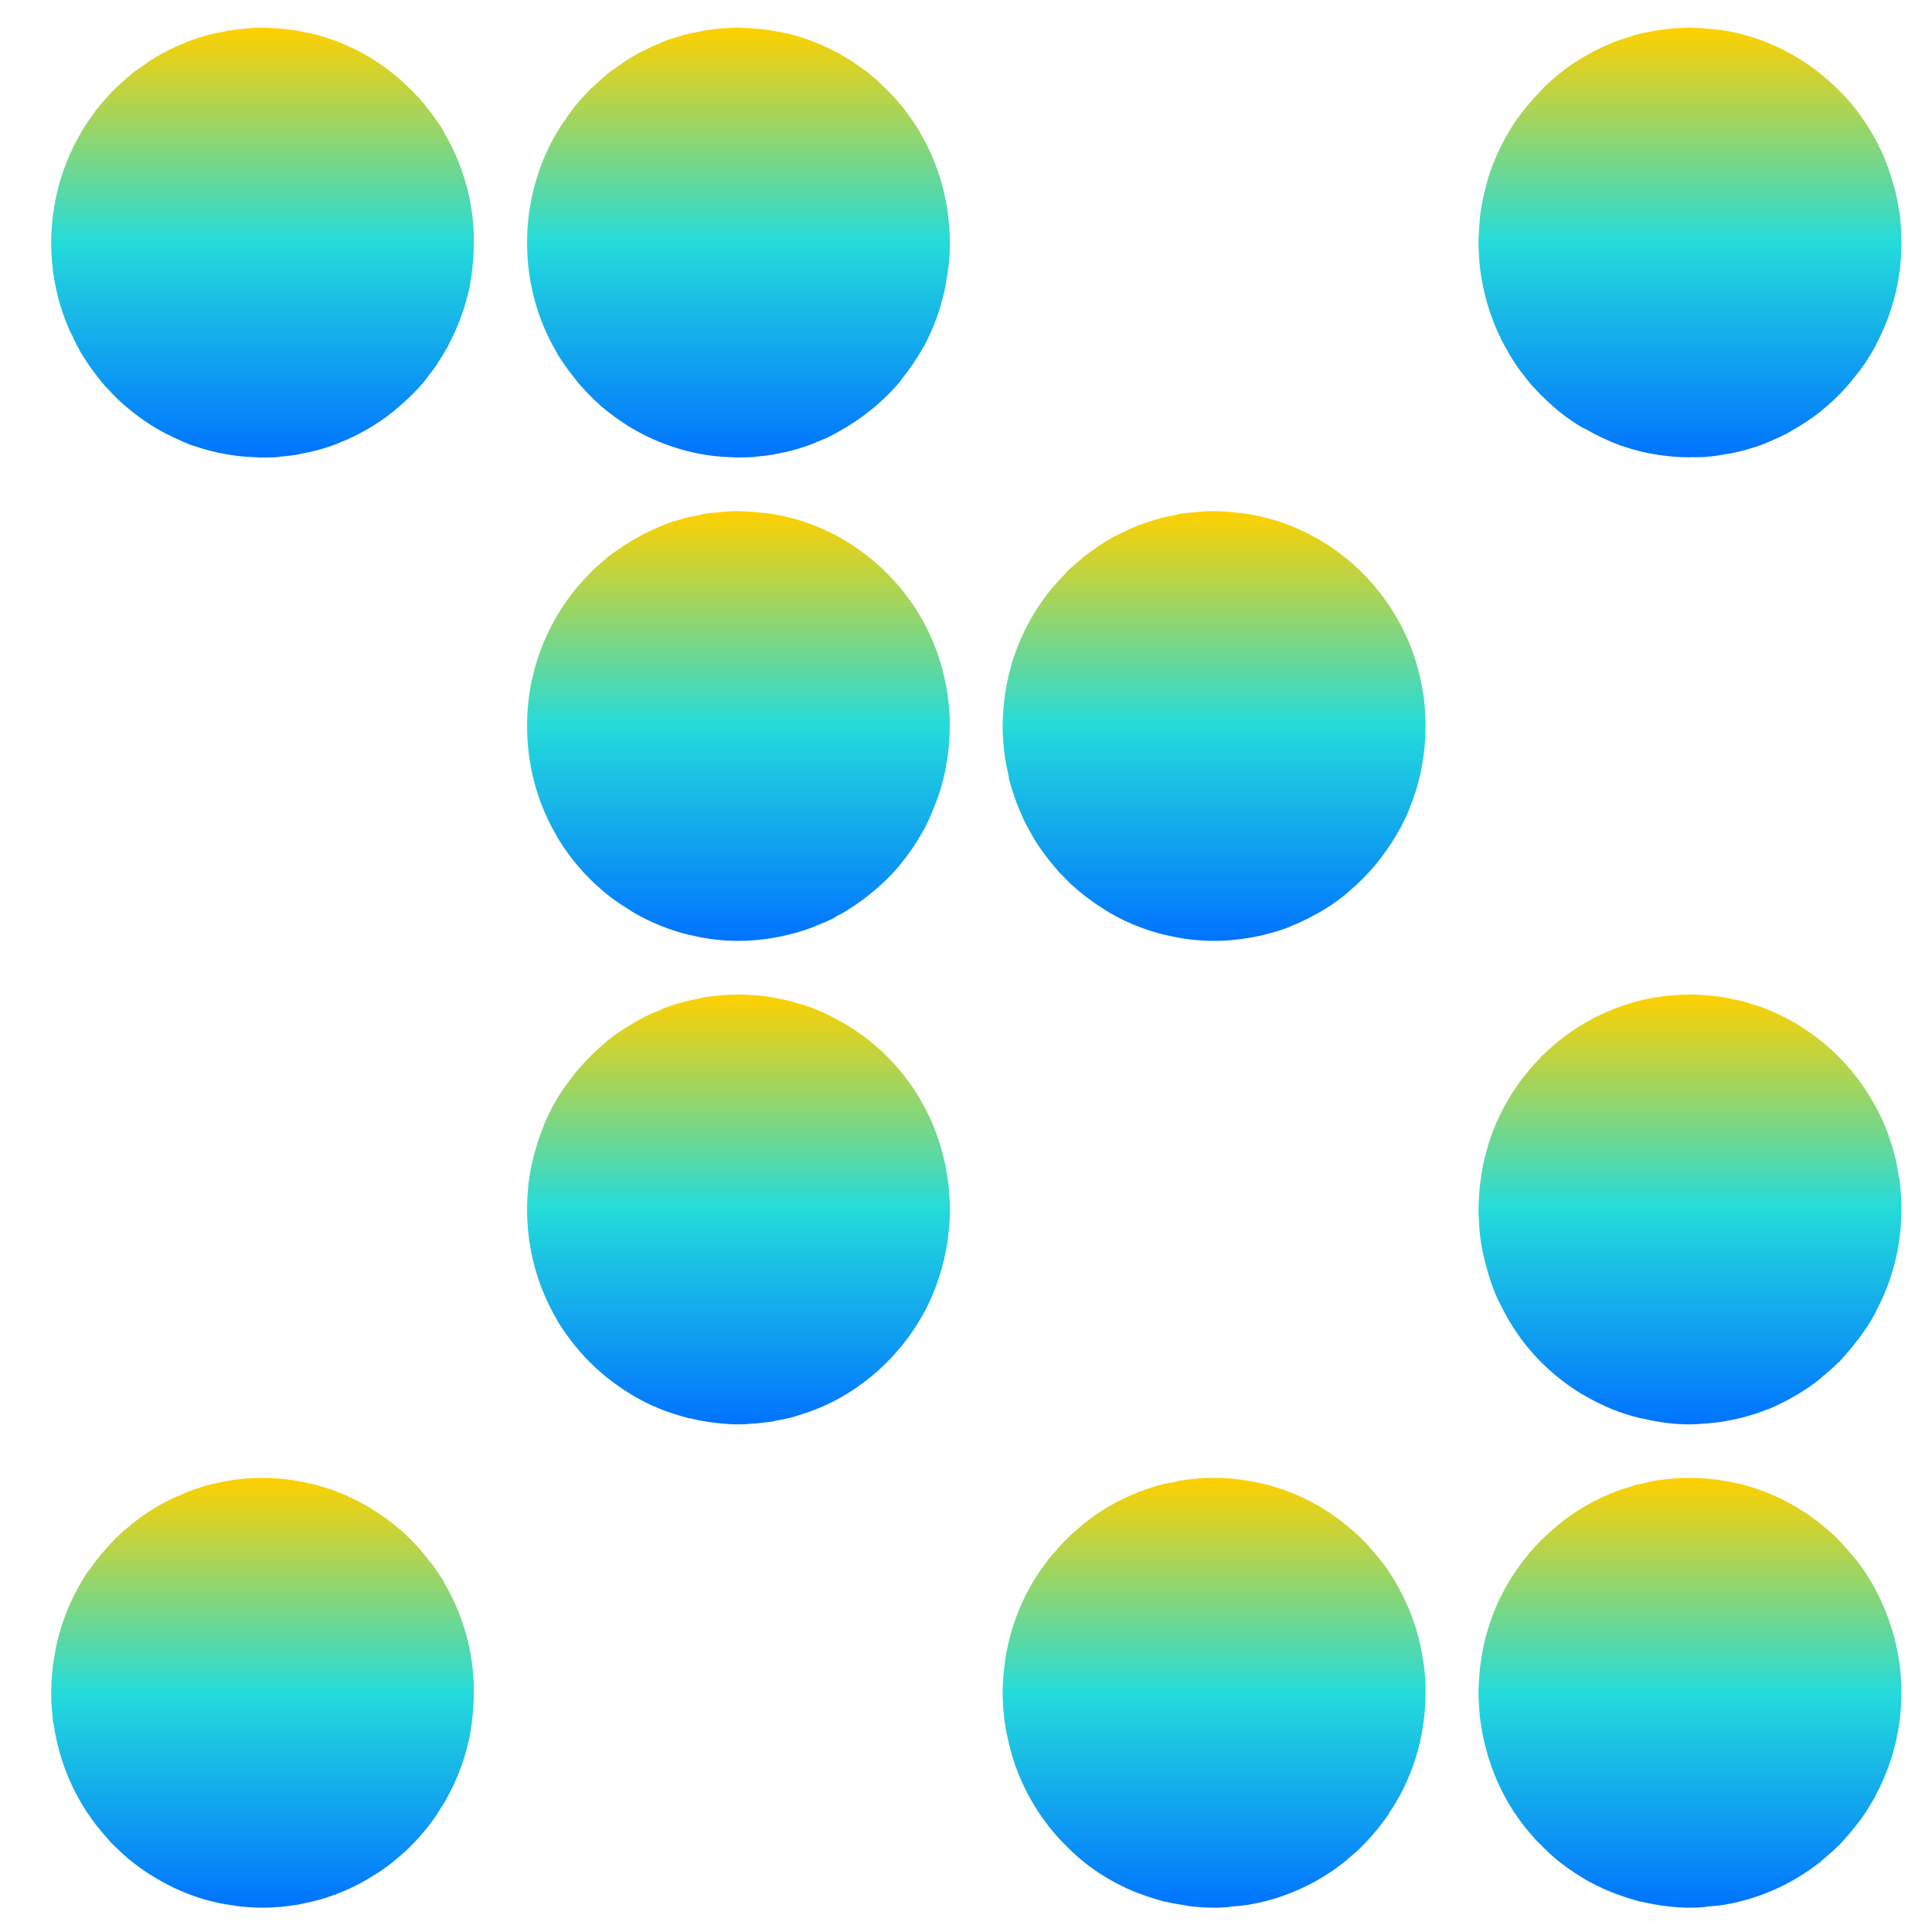 <svg xmlns="http://www.w3.org/2000/svg" xmlns:xlink="http://www.w3.org/1999/xlink" width="64" height="64" viewBox="0 0 64 64" version="1.1"><defs><linearGradient id="linear0" x1="0%" x2="0%" y1="0%" y2="100%"><stop offset="0%" style="stop-color:#ffd000; stop-opacity:1"/><stop offset="50%" style="stop-color:#24dbdb; stop-opacity:1"/><stop offset="100%" style="stop-color:#0073ff; stop-opacity:1"/></linearGradient></defs><g id="surface1"><path style=" stroke:none;fill-rule:nonzero;fill:url(#linear0);" d="M 8.699 0.914 C 8.527 0.914 8.371 0.926 8.199 0.941 C 8.18 0.941 8.145 0.949 8.113 0.949 C 7.91 0.977 7.711 0.992 7.512 1.02 C 7.508 1.02 7.496 1.031 7.492 1.031 C 7.27 1.07 7.055 1.117 6.84 1.172 C 6.824 1.18 6.82 1.18 6.805 1.188 C 6.602 1.246 6.395 1.305 6.199 1.387 C 6.172 1.391 6.156 1.402 6.133 1.418 C 5.727 1.578 5.344 1.773 4.98 2.004 C 4.93 2.039 4.883 2.066 4.84 2.109 C 4.672 2.219 4.5 2.328 4.348 2.453 C 4.348 2.465 4.34 2.465 4.34 2.473 C 4.18 2.598 4.035 2.734 3.883 2.871 C 3.852 2.898 3.824 2.93 3.781 2.965 C 3.637 3.117 3.5 3.27 3.363 3.43 C 3.348 3.445 3.336 3.457 3.332 3.461 C 3.191 3.633 3.07 3.801 2.941 3.988 C 2.934 4.004 2.918 4.027 2.902 4.043 C 2.398 4.805 2.027 5.676 1.84 6.605 C 1.836 6.645 1.824 6.68 1.82 6.719 C 1.785 6.918 1.75 7.109 1.734 7.305 C 1.734 7.316 1.734 7.32 1.734 7.332 C 1.711 7.562 1.695 7.797 1.695 8.039 C 1.699 8.137 1.699 8.238 1.699 8.34 C 1.711 8.555 1.734 8.773 1.754 8.98 C 1.766 9.02 1.766 9.051 1.77 9.086 C 1.871 9.773 2.07 10.438 2.355 11.051 C 2.367 11.066 2.371 11.082 2.383 11.094 C 2.473 11.297 2.57 11.484 2.676 11.676 C 2.684 11.691 2.699 11.707 2.711 11.73 C 2.828 11.922 2.949 12.113 3.09 12.293 C 3.113 12.328 3.129 12.348 3.156 12.383 C 3.266 12.527 3.387 12.684 3.508 12.824 C 3.52 12.836 3.523 12.84 3.535 12.84 C 3.68 13.004 3.832 13.16 3.988 13.305 C 4.023 13.34 4.066 13.371 4.105 13.41 C 4.434 13.695 4.781 13.953 5.152 14.172 C 5.156 14.184 5.156 14.184 5.168 14.184 C 5.359 14.297 5.566 14.402 5.773 14.5 C 5.773 14.504 5.785 14.504 5.785 14.504 C 5.969 14.594 6.164 14.68 6.359 14.754 C 6.395 14.758 6.445 14.773 6.48 14.789 C 7.109 15 7.766 15.125 8.441 15.145 C 8.488 15.145 8.543 15.156 8.598 15.156 C 8.629 15.156 8.66 15.156 8.699 15.156 C 8.863 15.156 9.027 15.156 9.191 15.141 C 9.215 15.141 9.242 15.141 9.262 15.129 C 9.473 15.113 9.68 15.086 9.895 15.055 C 9.91 15.043 9.926 15.043 9.938 15.035 C 10.383 14.961 10.824 14.84 11.238 14.672 C 11.242 14.664 11.254 14.664 11.27 14.652 C 11.469 14.578 11.672 14.484 11.875 14.379 C 11.891 14.367 11.906 14.363 11.93 14.348 C 12.328 14.141 12.703 13.898 13.051 13.609 C 13.051 13.609 13.062 13.602 13.062 13.602 C 13.422 13.305 13.766 12.984 14.059 12.629 C 14.078 12.605 14.094 12.578 14.109 12.562 C 14.238 12.398 14.367 12.227 14.484 12.059 C 14.488 12.047 14.496 12.031 14.504 12.016 C 14.629 11.832 14.742 11.641 14.848 11.457 C 14.848 11.445 14.855 11.441 14.855 11.43 C 15.184 10.82 15.422 10.152 15.566 9.457 C 15.566 9.43 15.566 9.418 15.574 9.402 C 15.652 8.961 15.695 8.504 15.695 8.039 C 15.695 7.918 15.695 7.797 15.691 7.672 C 15.637 6.473 15.277 5.34 14.699 4.375 C 14.699 4.363 14.695 4.348 14.695 4.344 C 14.453 3.949 14.168 3.578 13.867 3.227 C 13.836 3.199 13.812 3.176 13.785 3.156 C 13.652 3 13.512 2.871 13.367 2.734 C 13.352 2.719 13.336 2.699 13.309 2.684 C 13.152 2.543 12.992 2.41 12.824 2.285 C 12.809 2.273 12.805 2.27 12.801 2.27 C 12.055 1.719 11.211 1.32 10.293 1.105 C 10.277 1.102 10.262 1.102 10.238 1.102 C 10.023 1.051 9.816 1.004 9.594 0.98 C 9.59 0.98 9.586 0.98 9.574 0.98 C 9.352 0.949 9.129 0.934 8.902 0.926 C 8.898 0.926 8.898 0.926 8.887 0.926 C 8.828 0.926 8.762 0.914 8.699 0.914 Z M 8.699 0.914 "/><path style=" stroke:none;fill-rule:nonzero;fill:url(#linear0);" d="M 24.461 0.914 C 24.293 0.914 24.133 0.926 23.969 0.941 C 23.941 0.941 23.914 0.941 23.883 0.941 C 23.688 0.965 23.5 0.98 23.309 1.016 C 23.273 1.02 23.254 1.031 23.223 1.035 C 23.012 1.074 22.809 1.117 22.609 1.172 C 22.598 1.18 22.582 1.18 22.566 1.191 C 22.352 1.246 22.152 1.305 21.953 1.387 C 21.938 1.391 21.918 1.402 21.895 1.418 C 21.5 1.578 21.105 1.773 20.746 2.004 C 20.695 2.039 20.645 2.066 20.598 2.109 C 20.438 2.219 20.27 2.328 20.113 2.453 C 20.109 2.453 20.098 2.465 20.098 2.473 C 19.941 2.598 19.797 2.734 19.652 2.871 C 19.613 2.898 19.582 2.93 19.547 2.965 C 19.395 3.117 19.254 3.27 19.125 3.43 C 19.117 3.445 19.102 3.457 19.094 3.461 C 18.961 3.633 18.824 3.801 18.715 3.988 C 18.695 4.004 18.68 4.027 18.664 4.043 C 18.156 4.805 17.789 5.668 17.602 6.605 C 17.598 6.633 17.598 6.66 17.586 6.68 C 17.547 6.891 17.516 7.094 17.496 7.305 C 17.496 7.316 17.496 7.32 17.496 7.332 C 17.469 7.562 17.461 7.797 17.461 8.039 C 17.461 8.164 17.461 8.293 17.469 8.41 C 17.527 9.602 17.875 10.711 18.441 11.676 C 18.445 11.691 18.461 11.707 18.465 11.73 C 18.586 11.922 18.719 12.113 18.852 12.293 C 18.875 12.328 18.895 12.348 18.922 12.383 C 19.031 12.527 19.152 12.684 19.281 12.824 C 19.289 12.836 19.289 12.84 19.297 12.84 C 19.441 13.004 19.594 13.16 19.754 13.309 C 19.797 13.34 19.836 13.379 19.871 13.422 C 20.195 13.695 20.543 13.953 20.91 14.172 C 20.918 14.184 20.918 14.184 20.926 14.184 C 21.301 14.402 21.695 14.594 22.121 14.742 C 22.168 14.758 22.207 14.773 22.254 14.789 C 22.867 15 23.527 15.125 24.203 15.145 C 24.258 15.145 24.305 15.145 24.359 15.156 C 24.391 15.156 24.43 15.156 24.461 15.156 C 24.633 15.156 24.789 15.145 24.961 15.141 C 24.98 15.141 25.008 15.129 25.031 15.129 C 25.238 15.113 25.441 15.086 25.648 15.055 C 25.652 15.043 25.664 15.043 25.668 15.043 C 26.129 14.965 26.574 14.84 26.996 14.672 C 27.004 14.664 27.02 14.664 27.027 14.652 C 27.23 14.578 27.441 14.484 27.637 14.379 C 27.656 14.367 27.676 14.352 27.691 14.348 C 28.09 14.133 28.469 13.887 28.812 13.609 C 28.824 13.609 28.824 13.602 28.824 13.602 C 29.188 13.309 29.527 12.984 29.824 12.629 C 29.84 12.605 29.855 12.578 29.867 12.562 C 30 12.398 30.125 12.227 30.242 12.059 C 30.25 12.047 30.258 12.031 30.27 12.016 C 30.391 11.832 30.508 11.641 30.613 11.457 C 30.617 11.445 30.617 11.441 30.629 11.43 C 30.953 10.82 31.188 10.152 31.324 9.457 C 31.336 9.418 31.336 9.375 31.34 9.344 C 31.422 8.914 31.469 8.488 31.469 8.039 C 31.461 7.941 31.461 7.836 31.461 7.742 C 31.445 7.508 31.426 7.266 31.395 7.031 C 31.391 7.004 31.391 6.977 31.383 6.949 C 31.238 6.012 30.93 5.152 30.465 4.375 C 30.461 4.367 30.461 4.348 30.457 4.344 C 30.211 3.949 29.941 3.578 29.625 3.227 C 29.602 3.199 29.582 3.176 29.551 3.156 C 29.414 3 29.273 2.871 29.125 2.734 C 29.109 2.719 29.098 2.699 29.082 2.684 C 28.23 1.934 27.191 1.371 26.055 1.102 C 26.039 1.102 26.027 1.102 26.023 1.102 C 25.809 1.047 25.582 1.016 25.367 0.98 C 25.352 0.98 25.336 0.98 25.324 0.98 C 25.109 0.949 24.891 0.934 24.664 0.926 C 24.664 0.926 24.656 0.926 24.648 0.926 C 24.586 0.926 24.527 0.914 24.461 0.914 "/><path style=" stroke:none;fill-rule:nonzero;fill:url(#linear0);" d="M 55.98 0.914 C 55.82 0.914 55.648 0.926 55.492 0.941 C 55.461 0.941 55.438 0.941 55.406 0.941 C 55.195 0.965 54.992 0.992 54.789 1.02 C 54.785 1.02 54.77 1.031 54.758 1.031 C 54.547 1.07 54.355 1.105 54.152 1.16 C 54.113 1.18 54.07 1.188 54.039 1.207 C 53.844 1.262 53.656 1.316 53.48 1.387 C 53.465 1.391 53.438 1.402 53.414 1.418 C 52.996 1.582 52.59 1.797 52.215 2.043 C 52.195 2.043 52.191 2.055 52.18 2.055 C 52 2.18 51.812 2.312 51.641 2.453 C 51.629 2.465 51.629 2.465 51.621 2.469 C 51.473 2.59 51.32 2.727 51.184 2.855 C 51.129 2.91 51.074 2.969 51.023 3.027 C 50.727 3.332 50.453 3.66 50.211 4.008 C 50.211 4.02 50.199 4.027 50.195 4.027 C 49.82 4.59 49.512 5.215 49.305 5.871 C 49.293 5.922 49.281 5.969 49.266 6.023 C 49.152 6.414 49.066 6.809 49.023 7.219 C 49.016 7.32 49.008 7.426 49 7.531 C 48.992 7.695 48.977 7.871 48.977 8.039 C 48.977 8.164 48.98 8.293 48.992 8.41 C 49.008 8.855 49.078 9.281 49.172 9.691 C 49.18 9.727 49.188 9.746 49.195 9.781 C 49.305 10.223 49.453 10.645 49.637 11.051 C 49.648 11.066 49.652 11.082 49.664 11.094 C 49.75 11.297 49.852 11.477 49.961 11.66 C 49.969 11.688 49.98 11.707 49.992 11.723 C 50.109 11.922 50.234 12.113 50.367 12.293 C 50.367 12.293 50.371 12.293 50.371 12.293 C 50.508 12.473 50.645 12.66 50.797 12.824 C 50.801 12.824 50.812 12.836 50.816 12.84 C 50.973 13.016 51.141 13.18 51.312 13.34 C 51.316 13.352 51.32 13.355 51.332 13.355 C 51.664 13.668 52.035 13.938 52.422 14.168 C 52.453 14.184 52.488 14.199 52.52 14.211 C 52.879 14.418 53.254 14.598 53.641 14.742 C 53.688 14.758 53.727 14.773 53.773 14.785 C 54.391 15 55.043 15.113 55.719 15.145 C 55.77 15.145 55.824 15.145 55.875 15.145 C 55.91 15.156 55.953 15.145 55.98 15.145 C 56.152 15.145 56.32 15.145 56.48 15.141 C 56.508 15.129 56.527 15.129 56.555 15.129 C 56.766 15.113 56.969 15.086 57.168 15.043 C 57.176 15.043 57.184 15.043 57.195 15.043 C 57.656 14.961 58.094 14.84 58.52 14.672 C 58.539 14.652 58.559 14.648 58.574 14.645 C 58.777 14.559 58.969 14.473 59.156 14.379 C 59.18 14.363 59.207 14.352 59.227 14.34 C 59.621 14.121 59.984 13.887 60.34 13.609 C 60.34 13.602 60.34 13.602 60.34 13.602 C 60.703 13.309 61.035 12.984 61.336 12.617 C 61.352 12.605 61.367 12.578 61.379 12.562 C 61.516 12.398 61.648 12.227 61.766 12.059 C 61.77 12.043 61.781 12.031 61.797 12.016 C 61.91 11.832 62.027 11.641 62.133 11.457 C 62.133 11.445 62.137 11.441 62.137 11.43 C 62.68 10.422 62.988 9.266 62.988 8.039 C 62.988 7.941 62.984 7.836 62.984 7.742 C 62.973 7.508 62.953 7.262 62.922 7.031 C 62.91 7.004 62.91 6.977 62.902 6.949 C 62.871 6.734 62.836 6.539 62.785 6.332 C 62.781 6.309 62.77 6.289 62.766 6.258 C 62.711 6.059 62.645 5.848 62.578 5.652 C 62.578 5.637 62.566 5.613 62.559 5.586 C 62.48 5.391 62.406 5.18 62.32 4.996 C 62.309 4.977 62.305 4.961 62.297 4.949 C 61.992 4.32 61.609 3.742 61.148 3.227 C 61.121 3.211 61.102 3.188 61.078 3.16 C 60.152 2.164 58.938 1.426 57.574 1.102 C 57.57 1.102 57.555 1.102 57.543 1.09 C 57.332 1.047 57.109 1.004 56.887 0.98 C 56.871 0.98 56.855 0.98 56.852 0.98 C 56.629 0.949 56.41 0.934 56.184 0.926 C 56.184 0.926 56.18 0.926 56.18 0.926 C 56.109 0.914 56.047 0.914 55.98 0.914 Z M 55.98 0.914 "/><path style=" stroke:none;fill-rule:nonzero;fill:url(#linear0);" d="M 24.461 16.93 C 24.293 16.93 24.133 16.938 23.969 16.953 C 23.941 16.953 23.914 16.953 23.883 16.965 C 23.688 16.98 23.5 16.996 23.309 17.023 C 23.273 17.035 23.254 17.039 23.223 17.051 C 23.012 17.09 22.809 17.129 22.609 17.184 C 22.598 17.195 22.582 17.195 22.566 17.199 C 22.352 17.254 22.152 17.324 21.953 17.398 C 21.938 17.406 21.918 17.426 21.895 17.43 C 21.707 17.512 21.508 17.59 21.328 17.688 C 21.293 17.699 21.262 17.727 21.23 17.742 C 21.055 17.836 20.887 17.938 20.715 18.043 C 20.699 18.059 20.676 18.066 20.66 18.082 C 20.473 18.203 20.285 18.332 20.113 18.469 C 20.109 18.477 20.098 18.477 20.098 18.488 C 19.926 18.629 19.766 18.77 19.598 18.93 C 19.582 18.945 19.566 18.961 19.555 18.98 C 19.422 19.109 19.297 19.246 19.168 19.395 C 19.133 19.438 19.102 19.477 19.066 19.516 C 18.492 20.223 18.047 21.043 17.773 21.941 C 17.703 22.164 17.652 22.387 17.602 22.613 C 17.598 22.637 17.598 22.664 17.586 22.688 C 17.547 22.898 17.516 23.109 17.496 23.32 C 17.496 23.328 17.496 23.336 17.496 23.336 C 17.469 23.574 17.461 23.812 17.461 24.059 C 17.461 24.176 17.461 24.297 17.469 24.418 C 17.527 25.605 17.871 26.723 18.441 27.691 C 18.445 27.707 18.461 27.73 18.465 27.746 C 18.703 28.133 18.977 28.508 19.281 28.84 C 19.289 28.848 19.289 28.852 19.297 28.863 C 19.441 29.02 19.594 29.168 19.754 29.324 C 19.766 29.328 19.781 29.344 19.797 29.355 C 20.113 29.656 20.473 29.906 20.848 30.137 C 20.902 30.176 20.957 30.211 21.012 30.242 C 21.57 30.566 22.168 30.805 22.809 30.965 C 22.848 30.969 22.883 30.977 22.926 30.988 C 23.414 31.105 23.93 31.168 24.461 31.168 C 24.867 31.168 25.266 31.129 25.648 31.062 C 25.652 31.062 25.664 31.059 25.668 31.059 C 26.129 30.977 26.574 30.852 26.996 30.688 C 27.004 30.688 27.02 30.676 27.027 30.668 C 27.23 30.594 27.441 30.504 27.637 30.402 C 27.656 30.383 27.676 30.375 27.691 30.363 C 27.887 30.266 28.066 30.156 28.246 30.035 C 28.254 30.035 28.254 30.027 28.262 30.027 C 28.449 29.902 28.641 29.766 28.812 29.625 C 28.824 29.625 28.824 29.625 28.824 29.613 C 29.188 29.324 29.527 29 29.824 28.637 C 29.84 28.617 29.855 28.602 29.867 28.578 C 30.148 28.238 30.398 27.859 30.613 27.465 C 30.613 27.461 30.617 27.449 30.629 27.445 C 30.723 27.246 30.828 27.039 30.91 26.824 C 30.91 26.824 30.91 26.824 30.91 26.816 C 31.094 26.387 31.234 25.938 31.324 25.469 C 31.336 25.43 31.336 25.398 31.34 25.359 C 31.422 24.938 31.461 24.504 31.461 24.059 C 31.461 23.957 31.461 23.859 31.461 23.758 C 31.445 23.52 31.426 23.281 31.395 23.055 C 31.391 23.02 31.391 23 31.383 22.965 C 31.238 22.027 30.93 21.16 30.465 20.383 C 30.461 20.371 30.457 20.363 30.457 20.363 C 29.859 19.375 29.039 18.547 28.074 17.957 C 28.02 17.922 27.965 17.891 27.91 17.855 C 27.332 17.527 26.711 17.27 26.055 17.121 C 26.039 17.121 26.027 17.113 26.023 17.113 C 25.809 17.066 25.582 17.023 25.367 16.996 C 25.352 16.996 25.336 16.996 25.324 16.996 C 25.109 16.969 24.891 16.949 24.664 16.938 C 24.664 16.938 24.656 16.938 24.648 16.938 C 24.586 16.938 24.527 16.93 24.461 16.93 "/><path style=" stroke:none;fill-rule:nonzero;fill:url(#linear0);" d="M 40.223 16.93 C 40.059 16.93 39.887 16.938 39.723 16.953 C 39.699 16.953 39.664 16.953 39.645 16.965 C 39.449 16.98 39.262 16.996 39.07 17.023 C 39.039 17.035 39.012 17.039 38.984 17.051 C 38.77 17.09 38.566 17.129 38.371 17.184 C 38.355 17.195 38.34 17.195 38.324 17.199 C 38.125 17.266 37.922 17.324 37.719 17.398 C 37.695 17.406 37.668 17.426 37.648 17.43 C 37.469 17.5 37.297 17.582 37.117 17.672 C 37.051 17.699 36.992 17.73 36.93 17.762 C 36.551 17.973 36.203 18.207 35.867 18.469 C 35.867 18.477 35.859 18.477 35.859 18.488 C 35.688 18.617 35.527 18.77 35.359 18.918 C 35.344 18.934 35.328 18.961 35.312 18.98 C 35.184 19.109 35.055 19.246 34.934 19.395 C 34.895 19.43 34.863 19.465 34.828 19.512 C 34.254 20.211 33.809 21.039 33.527 21.938 C 33.527 21.941 33.527 21.941 33.527 21.941 C 33.398 22.387 33.301 22.844 33.254 23.32 C 33.254 23.328 33.254 23.328 33.254 23.336 C 33.23 23.574 33.215 23.812 33.215 24.051 C 33.215 24.176 33.215 24.297 33.227 24.418 C 33.246 24.859 33.312 25.285 33.414 25.707 C 33.418 25.734 33.422 25.762 33.422 25.797 C 33.535 26.207 33.664 26.613 33.848 27 C 33.863 27.039 33.879 27.078 33.895 27.117 C 33.988 27.309 34.09 27.5 34.195 27.68 C 34.207 27.695 34.223 27.719 34.23 27.746 C 34.465 28.133 34.738 28.496 35.039 28.84 C 35.039 28.848 35.051 28.852 35.055 28.863 C 35.207 29.02 35.355 29.168 35.512 29.324 C 35.527 29.328 35.539 29.344 35.555 29.355 C 35.891 29.66 36.258 29.93 36.656 30.172 C 36.688 30.188 36.719 30.211 36.75 30.23 C 37.309 30.559 37.922 30.805 38.566 30.965 C 38.609 30.969 38.645 30.977 38.684 30.988 C 39.176 31.105 39.691 31.168 40.223 31.168 C 40.625 31.168 41.023 31.129 41.41 31.062 C 41.414 31.062 41.426 31.059 41.43 31.059 C 41.895 30.977 42.34 30.852 42.758 30.688 C 42.766 30.676 42.773 30.676 42.789 30.668 C 42.992 30.594 43.195 30.492 43.395 30.391 C 43.422 30.383 43.445 30.367 43.465 30.352 C 43.652 30.258 43.836 30.156 44.008 30.035 C 44.012 30.035 44.023 30.027 44.027 30.027 C 44.215 29.902 44.406 29.766 44.574 29.625 C 44.609 29.602 44.641 29.57 44.668 29.543 C 44.996 29.27 45.301 28.965 45.574 28.637 C 45.59 28.617 45.605 28.598 45.621 28.578 C 45.902 28.227 46.152 27.859 46.367 27.465 C 46.367 27.461 46.379 27.449 46.383 27.445 C 46.488 27.246 46.59 27.039 46.676 26.824 C 46.676 26.824 46.676 26.816 46.676 26.816 C 46.852 26.387 46.996 25.938 47.086 25.469 C 47.098 25.43 47.098 25.391 47.105 25.359 C 47.184 24.93 47.223 24.504 47.223 24.051 C 47.223 23.957 47.223 23.859 47.211 23.758 C 47.207 23.52 47.191 23.281 47.156 23.043 C 47.152 23.02 47.152 23 47.141 22.965 C 47.039 22.277 46.84 21.617 46.551 21.004 C 46.539 20.988 46.539 20.984 46.535 20.969 C 45.938 19.715 44.996 18.668 43.836 17.957 C 43.781 17.922 43.723 17.891 43.68 17.867 C 43.102 17.535 42.477 17.27 41.809 17.125 C 41.797 17.113 41.789 17.113 41.781 17.113 C 41.566 17.066 41.344 17.023 41.125 16.996 C 41.109 16.996 41.098 16.996 41.082 16.996 C 40.867 16.969 40.652 16.949 40.426 16.938 C 40.418 16.938 40.418 16.938 40.41 16.938 C 40.348 16.938 40.281 16.93 40.223 16.93 Z M 40.223 16.93 "/><path style=" stroke:none;fill-rule:nonzero;fill:url(#linear0);" d="M 24.461 32.945 C 24.07 32.945 23.684 32.984 23.309 33.039 C 23.273 33.047 23.254 33.055 23.223 33.062 C 22.781 33.145 22.363 33.258 21.953 33.414 C 21.938 33.43 21.918 33.434 21.902 33.445 C 21.707 33.523 21.508 33.605 21.328 33.695 C 21.293 33.719 21.262 33.734 21.23 33.754 C 20.84 33.965 20.457 34.207 20.113 34.48 C 20.109 34.492 20.109 34.496 20.098 34.496 C 19.766 34.777 19.453 35.078 19.168 35.41 C 19.133 35.449 19.102 35.488 19.066 35.527 C 18.953 35.676 18.852 35.816 18.738 35.965 C 18.719 35.996 18.695 36.031 18.672 36.059 C 18.422 36.426 18.207 36.816 18.035 37.223 C 18.031 37.25 18.016 37.273 18.012 37.289 L 18.012 37.293 C 18 37.312 17.992 37.328 17.992 37.344 C 17.824 37.754 17.699 38.18 17.602 38.629 C 17.598 38.652 17.598 38.676 17.586 38.703 C 17.547 38.914 17.516 39.117 17.496 39.332 C 17.496 39.344 17.496 39.348 17.496 39.348 C 17.469 39.59 17.461 39.82 17.461 40.066 C 17.461 40.18 17.461 40.301 17.469 40.426 C 17.527 41.613 17.871 42.723 18.43 43.684 C 18.445 43.711 18.461 43.734 18.465 43.754 C 18.703 44.145 18.977 44.512 19.281 44.852 C 19.289 44.863 19.297 44.867 19.297 44.871 C 19.441 45.031 19.594 45.184 19.754 45.332 C 19.766 45.344 19.781 45.359 19.797 45.367 C 19.969 45.523 20.145 45.668 20.336 45.809 C 20.352 45.82 20.367 45.836 20.383 45.84 C 20.527 45.953 20.684 46.055 20.848 46.152 C 20.902 46.191 20.957 46.227 21.012 46.254 C 21.57 46.582 22.176 46.816 22.809 46.977 C 22.848 46.984 22.883 46.992 22.926 46.996 C 23.125 47.047 23.328 47.086 23.539 47.113 C 23.547 47.117 23.555 47.117 23.566 47.117 C 23.855 47.156 24.156 47.184 24.461 47.184 C 24.633 47.184 24.793 47.172 24.961 47.156 C 24.98 47.156 25.016 47.152 25.047 47.152 C 25.25 47.129 25.453 47.113 25.648 47.078 C 25.652 47.078 25.664 47.066 25.668 47.066 C 25.895 47.031 26.113 46.984 26.336 46.922 C 26.34 46.922 26.355 46.91 26.367 46.91 C 26.574 46.848 26.797 46.777 26.996 46.695 C 27.012 46.695 27.02 46.691 27.027 46.684 C 27.457 46.516 27.863 46.301 28.246 46.051 C 28.293 46.023 28.332 45.996 28.379 45.961 C 28.523 45.859 28.676 45.754 28.812 45.633 C 28.824 45.633 28.824 45.633 28.824 45.629 C 29 45.484 29.172 45.332 29.34 45.168 C 29.367 45.145 29.395 45.117 29.414 45.09 C 29.883 44.617 30.289 44.074 30.613 43.473 C 30.617 43.465 30.617 43.453 30.629 43.453 C 30.945 42.848 31.18 42.191 31.32 41.5 C 31.336 41.445 31.34 41.395 31.352 41.348 C 31.422 40.938 31.469 40.496 31.469 40.066 C 31.469 39.961 31.461 39.863 31.461 39.766 C 31.445 39.523 31.426 39.293 31.395 39.062 C 31.391 39.031 31.391 39.008 31.383 38.977 C 31.238 38.039 30.93 37.168 30.465 36.391 C 30.461 36.387 30.461 36.375 30.457 36.371 C 29.855 35.363 29 34.512 27.996 33.922 C 27.988 33.91 27.98 33.91 27.973 33.906 C 27.574 33.676 27.16 33.477 26.73 33.324 C 26.711 33.324 26.695 33.32 26.676 33.309 C 26.469 33.25 26.266 33.184 26.055 33.133 C 26.039 33.129 26.027 33.129 26.023 33.129 C 25.598 33.027 25.164 32.969 24.719 32.953 C 24.672 32.953 24.633 32.953 24.586 32.945 C 24.547 32.945 24.5 32.945 24.461 32.945 "/><path style=" stroke:none;fill-rule:nonzero;fill:url(#linear0);" d="M 55.98 32.945 C 55.578 32.945 55.18 32.984 54.789 33.047 C 54.785 33.055 54.77 33.055 54.758 33.055 C 54.312 33.133 53.895 33.254 53.48 33.414 C 53.453 33.43 53.43 33.434 53.41 33.445 C 53.227 33.516 53.055 33.594 52.883 33.68 C 52.812 33.715 52.754 33.746 52.691 33.785 C 52.316 33.98 51.965 34.223 51.641 34.48 C 51.629 34.492 51.629 34.492 51.621 34.496 C 51.449 34.641 51.277 34.781 51.125 34.941 C 51.109 34.949 51.09 34.969 51.074 34.984 C 50.938 35.125 50.797 35.285 50.66 35.434 C 50.641 35.465 50.613 35.5 50.594 35.527 C 50.457 35.68 50.34 35.844 50.227 36.012 C 50.215 36.031 50.211 36.047 50.195 36.051 C 49.809 36.633 49.496 37.266 49.293 37.945 C 49.289 37.98 49.273 38.012 49.266 38.039 C 49.152 38.422 49.078 38.816 49.031 39.223 C 49.016 39.332 49.008 39.445 49 39.555 C 48.992 39.719 48.977 39.891 48.977 40.066 C 48.977 40.18 48.98 40.301 48.992 40.426 C 49.008 40.871 49.066 41.297 49.172 41.715 C 49.18 41.746 49.188 41.773 49.195 41.805 C 49.305 42.246 49.445 42.672 49.633 43.078 C 49.637 43.094 49.652 43.109 49.664 43.133 C 49.75 43.312 49.84 43.488 49.941 43.668 C 49.961 43.695 49.977 43.723 49.992 43.754 C 50.227 44.145 50.492 44.516 50.797 44.852 C 50.801 44.863 50.812 44.867 50.812 44.871 C 51.27 45.375 51.793 45.809 52.367 46.16 C 52.434 46.199 52.496 46.234 52.566 46.27 C 53.109 46.586 53.703 46.828 54.328 46.977 C 54.363 46.984 54.406 46.992 54.445 46.996 C 54.941 47.117 55.453 47.184 55.98 47.184 C 56.152 47.184 56.32 47.172 56.48 47.156 C 56.508 47.156 56.539 47.152 56.566 47.152 C 56.77 47.133 56.973 47.113 57.168 47.078 C 57.176 47.078 57.184 47.066 57.195 47.066 C 57.418 47.031 57.641 46.984 57.855 46.922 C 57.863 46.922 57.879 46.91 57.887 46.91 C 58.105 46.848 58.316 46.785 58.52 46.695 C 58.535 46.691 58.559 46.684 58.574 46.684 C 58.984 46.512 59.395 46.297 59.77 46.051 C 59.77 46.051 59.773 46.051 59.773 46.051 C 59.969 45.926 60.156 45.785 60.34 45.633 C 60.34 45.633 60.34 45.633 60.34 45.629 C 60.516 45.484 60.699 45.332 60.859 45.168 C 60.891 45.145 60.914 45.117 60.941 45.098 C 61.078 44.945 61.207 44.801 61.336 44.645 C 61.352 44.633 61.367 44.605 61.379 44.59 C 61.664 44.242 61.922 43.871 62.133 43.473 C 62.133 43.465 62.137 43.453 62.137 43.453 C 62.68 42.441 62.988 41.293 62.988 40.066 C 62.988 39.961 62.984 39.863 62.984 39.766 C 62.973 39.523 62.953 39.293 62.922 39.062 C 62.91 39.031 62.91 39.008 62.902 38.977 C 62.871 38.773 62.836 38.566 62.785 38.355 C 62.781 38.336 62.77 38.312 62.766 38.281 C 62.652 37.844 62.508 37.426 62.32 37.02 C 62.309 37.012 62.305 36.992 62.297 36.977 C 61.684 35.703 60.719 34.633 59.516 33.922 C 59.512 33.91 59.5 33.91 59.496 33.906 C 59.094 33.676 58.68 33.477 58.246 33.324 C 58.238 33.324 58.23 33.32 58.223 33.32 C 58.008 33.25 57.793 33.184 57.574 33.133 C 57.57 33.129 57.555 33.129 57.543 33.129 C 57.125 33.031 56.695 32.969 56.238 32.953 C 56.199 32.953 56.152 32.945 56.109 32.945 C 56.066 32.945 56.027 32.945 55.98 32.945 "/><path style=" stroke:none;fill-rule:nonzero;fill:url(#linear0);" d="M 8.699 48.957 C 8.527 48.957 8.371 48.957 8.199 48.973 C 8.18 48.973 8.152 48.973 8.129 48.98 C 7.922 48.996 7.715 49.027 7.512 49.062 C 7.508 49.062 7.492 49.066 7.48 49.066 C 7.266 49.109 7.039 49.156 6.824 49.211 C 6.82 49.219 6.809 49.219 6.805 49.219 C 6.602 49.281 6.395 49.352 6.203 49.422 C 6.184 49.434 6.156 49.449 6.133 49.457 C 5.941 49.539 5.754 49.613 5.566 49.711 C 5.547 49.723 5.527 49.734 5.5 49.742 C 5.098 49.953 4.707 50.211 4.348 50.496 C 4.348 50.5 4.34 50.5 4.34 50.512 C 3.996 50.781 3.691 51.086 3.414 51.422 C 3.371 51.465 3.336 51.504 3.309 51.543 C 3.191 51.68 3.086 51.828 2.984 51.98 C 2.957 52.008 2.926 52.039 2.902 52.074 C 2.398 52.832 2.027 53.703 1.84 54.641 C 1.836 54.68 1.824 54.727 1.82 54.766 C 1.785 54.957 1.75 55.156 1.734 55.348 C 1.734 55.352 1.734 55.363 1.734 55.363 C 1.711 55.598 1.695 55.828 1.695 56.074 C 1.699 56.168 1.699 56.273 1.699 56.371 C 1.711 56.586 1.734 56.797 1.754 57.012 C 1.766 57.051 1.77 57.09 1.781 57.137 C 1.988 58.555 2.605 59.844 3.52 60.855 C 3.551 60.895 3.586 60.926 3.609 60.961 C 3.73 61.098 3.863 61.223 3.988 61.336 C 4.02 61.371 4.051 61.398 4.082 61.426 C 4.57 61.867 5.141 62.234 5.754 62.531 C 5.785 62.547 5.812 62.559 5.844 62.574 C 6.234 62.75 6.648 62.902 7.078 63 C 7.098 63 7.117 63.012 7.137 63.012 C 7.34 63.062 7.562 63.102 7.77 63.121 C 7.781 63.133 7.785 63.133 7.797 63.133 C 8.094 63.172 8.398 63.195 8.699 63.195 C 8.863 63.195 9.027 63.188 9.191 63.172 C 9.227 63.172 9.246 63.172 9.277 63.172 C 9.488 63.148 9.691 63.121 9.895 63.09 C 9.91 63.082 9.93 63.082 9.938 63.078 C 10.152 63.035 10.367 62.992 10.57 62.93 C 10.582 62.93 10.586 62.926 10.598 62.926 C 11.27 62.734 11.906 62.441 12.48 62.059 C 12.531 62.039 12.566 62.004 12.617 61.973 C 12.766 61.867 12.91 61.77 13.051 61.648 C 13.051 61.648 13.062 61.648 13.062 61.637 C 13.238 61.496 13.41 61.348 13.578 61.18 C 13.598 61.156 13.629 61.133 13.652 61.105 C 13.797 60.961 13.926 60.816 14.059 60.66 C 14.059 60.66 14.059 60.648 14.066 60.648 C 14.215 60.477 14.352 60.285 14.484 60.094 C 14.488 60.078 14.496 60.062 14.504 60.047 C 14.629 59.863 14.742 59.684 14.848 59.488 C 14.848 59.477 14.855 59.469 14.855 59.469 C 15.184 58.855 15.422 58.195 15.566 57.488 C 15.566 57.473 15.566 57.449 15.574 57.434 C 15.652 56.996 15.695 56.535 15.695 56.074 C 15.695 55.949 15.695 55.828 15.691 55.715 C 15.637 54.504 15.277 53.383 14.699 52.406 C 14.699 52.395 14.695 52.391 14.695 52.379 C 14.574 52.191 14.441 51.996 14.312 51.809 C 14.285 51.789 14.266 51.754 14.238 51.734 C 13.98 51.383 13.684 51.059 13.367 50.766 C 13.336 50.742 13.309 50.715 13.281 50.691 C 12.637 50.141 11.914 49.695 11.109 49.395 C 11.086 49.383 11.066 49.379 11.039 49.367 C 11.016 49.352 10.996 49.348 10.965 49.34 C 10.949 49.34 10.93 49.328 10.91 49.324 C 10.52 49.191 10.109 49.094 9.695 49.035 C 9.637 49.027 9.586 49.012 9.52 49.008 C 9.336 48.988 9.156 48.973 8.973 48.961 C 8.914 48.961 8.855 48.957 8.801 48.957 C 8.77 48.957 8.73 48.957 8.699 48.957 "/><path style=" stroke:none;fill-rule:nonzero;fill:url(#linear0);" d="M 40.223 48.957 C 40.059 48.957 39.887 48.957 39.723 48.973 C 39.707 48.973 39.68 48.973 39.66 48.98 C 39.457 48.996 39.27 49.023 39.074 49.051 C 39.043 49.062 39.004 49.066 38.973 49.078 C 38.766 49.117 38.555 49.156 38.352 49.211 C 38.34 49.219 38.336 49.219 38.324 49.219 C 38.125 49.281 37.922 49.352 37.723 49.422 C 37.699 49.434 37.68 49.449 37.648 49.457 C 37.461 49.527 37.281 49.613 37.102 49.703 C 37.066 49.719 37.031 49.734 37 49.75 C 36.602 49.965 36.219 50.215 35.875 50.496 C 35.867 50.5 35.859 50.5 35.859 50.512 C 35.527 50.781 35.211 51.086 34.934 51.422 C 34.895 51.453 34.863 51.492 34.828 51.535 C 34.695 51.695 34.582 51.859 34.465 52.023 C 34.453 52.039 34.438 52.055 34.434 52.066 C 33.793 53.016 33.371 54.141 33.254 55.348 C 33.254 55.352 33.254 55.352 33.254 55.363 C 33.23 55.598 33.215 55.828 33.215 56.074 C 33.215 56.195 33.215 56.32 33.227 56.441 C 33.246 56.887 33.312 57.312 33.414 57.723 C 33.418 57.758 33.422 57.789 33.434 57.812 C 33.715 58.961 34.277 60.008 35.039 60.855 C 35.07 60.887 35.105 60.926 35.137 60.961 C 35.254 61.086 35.383 61.211 35.512 61.336 C 35.539 61.371 35.582 61.398 35.609 61.426 C 35.758 61.562 35.926 61.699 36.086 61.824 C 36.102 61.828 36.113 61.84 36.125 61.848 C 36.484 62.113 36.875 62.344 37.289 62.535 C 37.305 62.547 37.32 62.555 37.336 62.559 C 37.723 62.734 38.141 62.875 38.566 62.992 C 38.609 62.996 38.645 63 38.684 63.012 C 38.887 63.062 39.09 63.09 39.301 63.121 C 39.312 63.121 39.312 63.133 39.316 63.133 C 39.613 63.172 39.918 63.195 40.223 63.195 C 40.383 63.195 40.551 63.188 40.711 63.172 C 40.742 63.16 40.777 63.16 40.809 63.156 C 41.012 63.141 41.211 63.121 41.41 63.09 C 41.414 63.082 41.426 63.082 41.43 63.082 C 41.656 63.047 41.875 62.992 42.098 62.93 C 42.102 62.926 42.113 62.926 42.117 62.926 C 42.793 62.727 43.426 62.441 44.008 62.059 C 44.055 62.027 44.094 62.004 44.141 61.973 C 44.285 61.867 44.438 61.758 44.574 61.648 C 44.609 61.617 44.641 61.594 44.668 61.562 C 44.816 61.441 44.969 61.316 45.098 61.18 C 45.125 61.156 45.156 61.125 45.176 61.102 C 45.316 60.961 45.449 60.805 45.574 60.66 C 45.59 60.637 45.605 60.621 45.621 60.605 C 45.75 60.434 45.887 60.266 46.004 60.09 C 46.008 60.078 46.02 60.062 46.023 60.047 C 46.152 59.863 46.262 59.672 46.367 59.488 C 46.367 59.477 46.379 59.469 46.383 59.461 C 46.707 58.852 46.949 58.184 47.086 57.488 C 47.098 57.449 47.098 57.406 47.105 57.379 C 47.184 56.945 47.223 56.52 47.223 56.07 C 47.223 55.973 47.223 55.867 47.223 55.773 C 47.207 55.539 47.191 55.309 47.156 55.066 C 47.152 55.047 47.152 55.012 47.141 54.992 C 47.039 54.301 46.84 53.645 46.551 53.031 C 46.539 53.016 46.539 53 46.535 52.992 C 46.332 52.57 46.105 52.176 45.832 51.809 C 45.762 51.723 45.691 51.637 45.621 51.547 C 45.406 51.289 45.176 51.031 44.926 50.801 C 44.852 50.73 44.766 50.656 44.668 50.582 C 44.066 50.074 43.379 49.668 42.633 49.395 C 42.613 49.383 42.578 49.367 42.555 49.363 C 42.531 49.352 42.512 49.348 42.484 49.34 C 42.469 49.328 42.449 49.328 42.43 49.324 C 42.039 49.188 41.637 49.094 41.223 49.035 C 41.156 49.023 41.098 49.012 41.023 49.008 C 40.852 48.98 40.676 48.973 40.496 48.961 C 40.438 48.961 40.379 48.957 40.324 48.957 C 40.293 48.957 40.254 48.957 40.223 48.957 Z M 40.223 48.957 "/><path style=" stroke:none;fill-rule:nonzero;fill:url(#linear0);" d="M 55.98 48.957 C 55.82 48.957 55.648 48.957 55.492 48.973 C 55.465 48.973 55.445 48.973 55.43 48.98 C 55.219 48.996 55.016 49.023 54.812 49.051 C 54.793 49.062 54.773 49.062 54.75 49.066 C 54.535 49.109 54.344 49.156 54.141 49.203 C 54.113 49.219 54.082 49.227 54.047 49.238 C 53.859 49.293 53.672 49.352 53.484 49.422 C 53.465 49.434 53.438 49.449 53.414 49.457 C 53.227 49.527 53.039 49.613 52.863 49.703 C 52.832 49.719 52.793 49.734 52.762 49.75 C 52.363 49.965 51.98 50.215 51.641 50.496 C 51.629 50.5 51.629 50.5 51.621 50.512 C 51.449 50.656 51.277 50.797 51.125 50.957 C 51.109 50.973 51.09 50.977 51.074 50.996 C 50.938 51.137 50.797 51.289 50.66 51.449 C 50.641 51.477 50.613 51.508 50.594 51.535 C 50.457 51.695 50.34 51.859 50.227 52.023 C 50.215 52.039 50.211 52.055 50.195 52.066 C 49.809 52.641 49.496 53.277 49.293 53.961 C 49.289 53.988 49.273 54.023 49.266 54.055 C 49.152 54.434 49.078 54.832 49.031 55.227 C 49.016 55.348 49.008 55.457 49 55.566 C 48.992 55.734 48.977 55.898 48.977 56.074 C 48.977 56.195 48.98 56.32 48.992 56.441 C 49.008 56.887 49.078 57.312 49.172 57.723 C 49.18 57.758 49.188 57.789 49.195 57.812 C 49.477 58.961 50.027 60.008 50.797 60.855 C 50.832 60.906 50.883 60.953 50.918 60.992 C 51.039 61.105 51.145 61.227 51.27 61.336 C 51.285 61.348 51.301 61.363 51.316 61.383 C 51.66 61.699 52.043 61.973 52.438 62.215 C 52.449 62.215 52.449 62.219 52.449 62.219 C 52.641 62.34 52.848 62.441 53.055 62.535 C 53.066 62.547 53.082 62.555 53.098 62.559 C 53.484 62.734 53.898 62.875 54.328 62.992 C 54.363 62.996 54.406 63 54.445 63.012 C 54.938 63.121 55.453 63.195 55.98 63.195 C 56.152 63.195 56.32 63.188 56.48 63.172 C 56.508 63.16 56.539 63.16 56.566 63.156 C 56.77 63.141 56.973 63.121 57.168 63.09 C 57.176 63.082 57.184 63.082 57.195 63.082 C 57.418 63.047 57.641 62.992 57.855 62.93 C 57.863 62.926 57.871 62.926 57.879 62.926 C 58.551 62.727 59.191 62.441 59.77 62.059 C 59.77 62.059 59.773 62.055 59.773 62.055 C 59.969 61.93 60.156 61.793 60.34 61.648 C 60.34 61.648 60.34 61.637 60.34 61.637 C 60.516 61.496 60.699 61.336 60.859 61.18 C 60.891 61.156 60.914 61.125 60.941 61.102 C 61.078 60.961 61.207 60.805 61.336 60.66 C 61.352 60.637 61.367 60.621 61.379 60.605 C 61.516 60.434 61.648 60.266 61.766 60.09 C 61.77 60.078 61.781 60.062 61.797 60.047 C 61.91 59.863 62.027 59.672 62.133 59.488 C 62.133 59.477 62.137 59.469 62.137 59.461 C 62.68 58.453 62.988 57.297 62.988 56.07 C 62.988 55.973 62.984 55.867 62.984 55.773 C 62.969 55.539 62.953 55.309 62.918 55.066 C 62.91 55.047 62.91 55.012 62.902 54.992 C 62.871 54.777 62.836 54.57 62.781 54.371 C 62.781 54.34 62.77 54.316 62.766 54.289 C 62.711 54.086 62.645 53.891 62.578 53.688 C 62.578 53.668 62.566 53.645 62.559 53.629 C 62.48 53.418 62.406 53.223 62.309 53.031 C 62.309 53.016 62.305 53 62.297 52.992 C 62.098 52.57 61.867 52.176 61.594 51.809 C 61.531 51.723 61.461 51.637 61.379 51.547 C 61.152 51.273 60.914 51.004 60.648 50.766 C 60.641 50.758 60.633 50.758 60.621 50.746 C 59.941 50.129 59.137 49.648 58.246 49.34 C 58.238 49.34 58.23 49.328 58.223 49.328 C 57.828 49.191 57.406 49.094 56.984 49.035 C 56.918 49.023 56.855 49.012 56.797 49.008 C 56.613 48.98 56.438 48.973 56.254 48.961 C 56.199 48.961 56.137 48.957 56.082 48.957 C 56.055 48.957 56.023 48.957 55.98 48.957 "/></g></svg>
